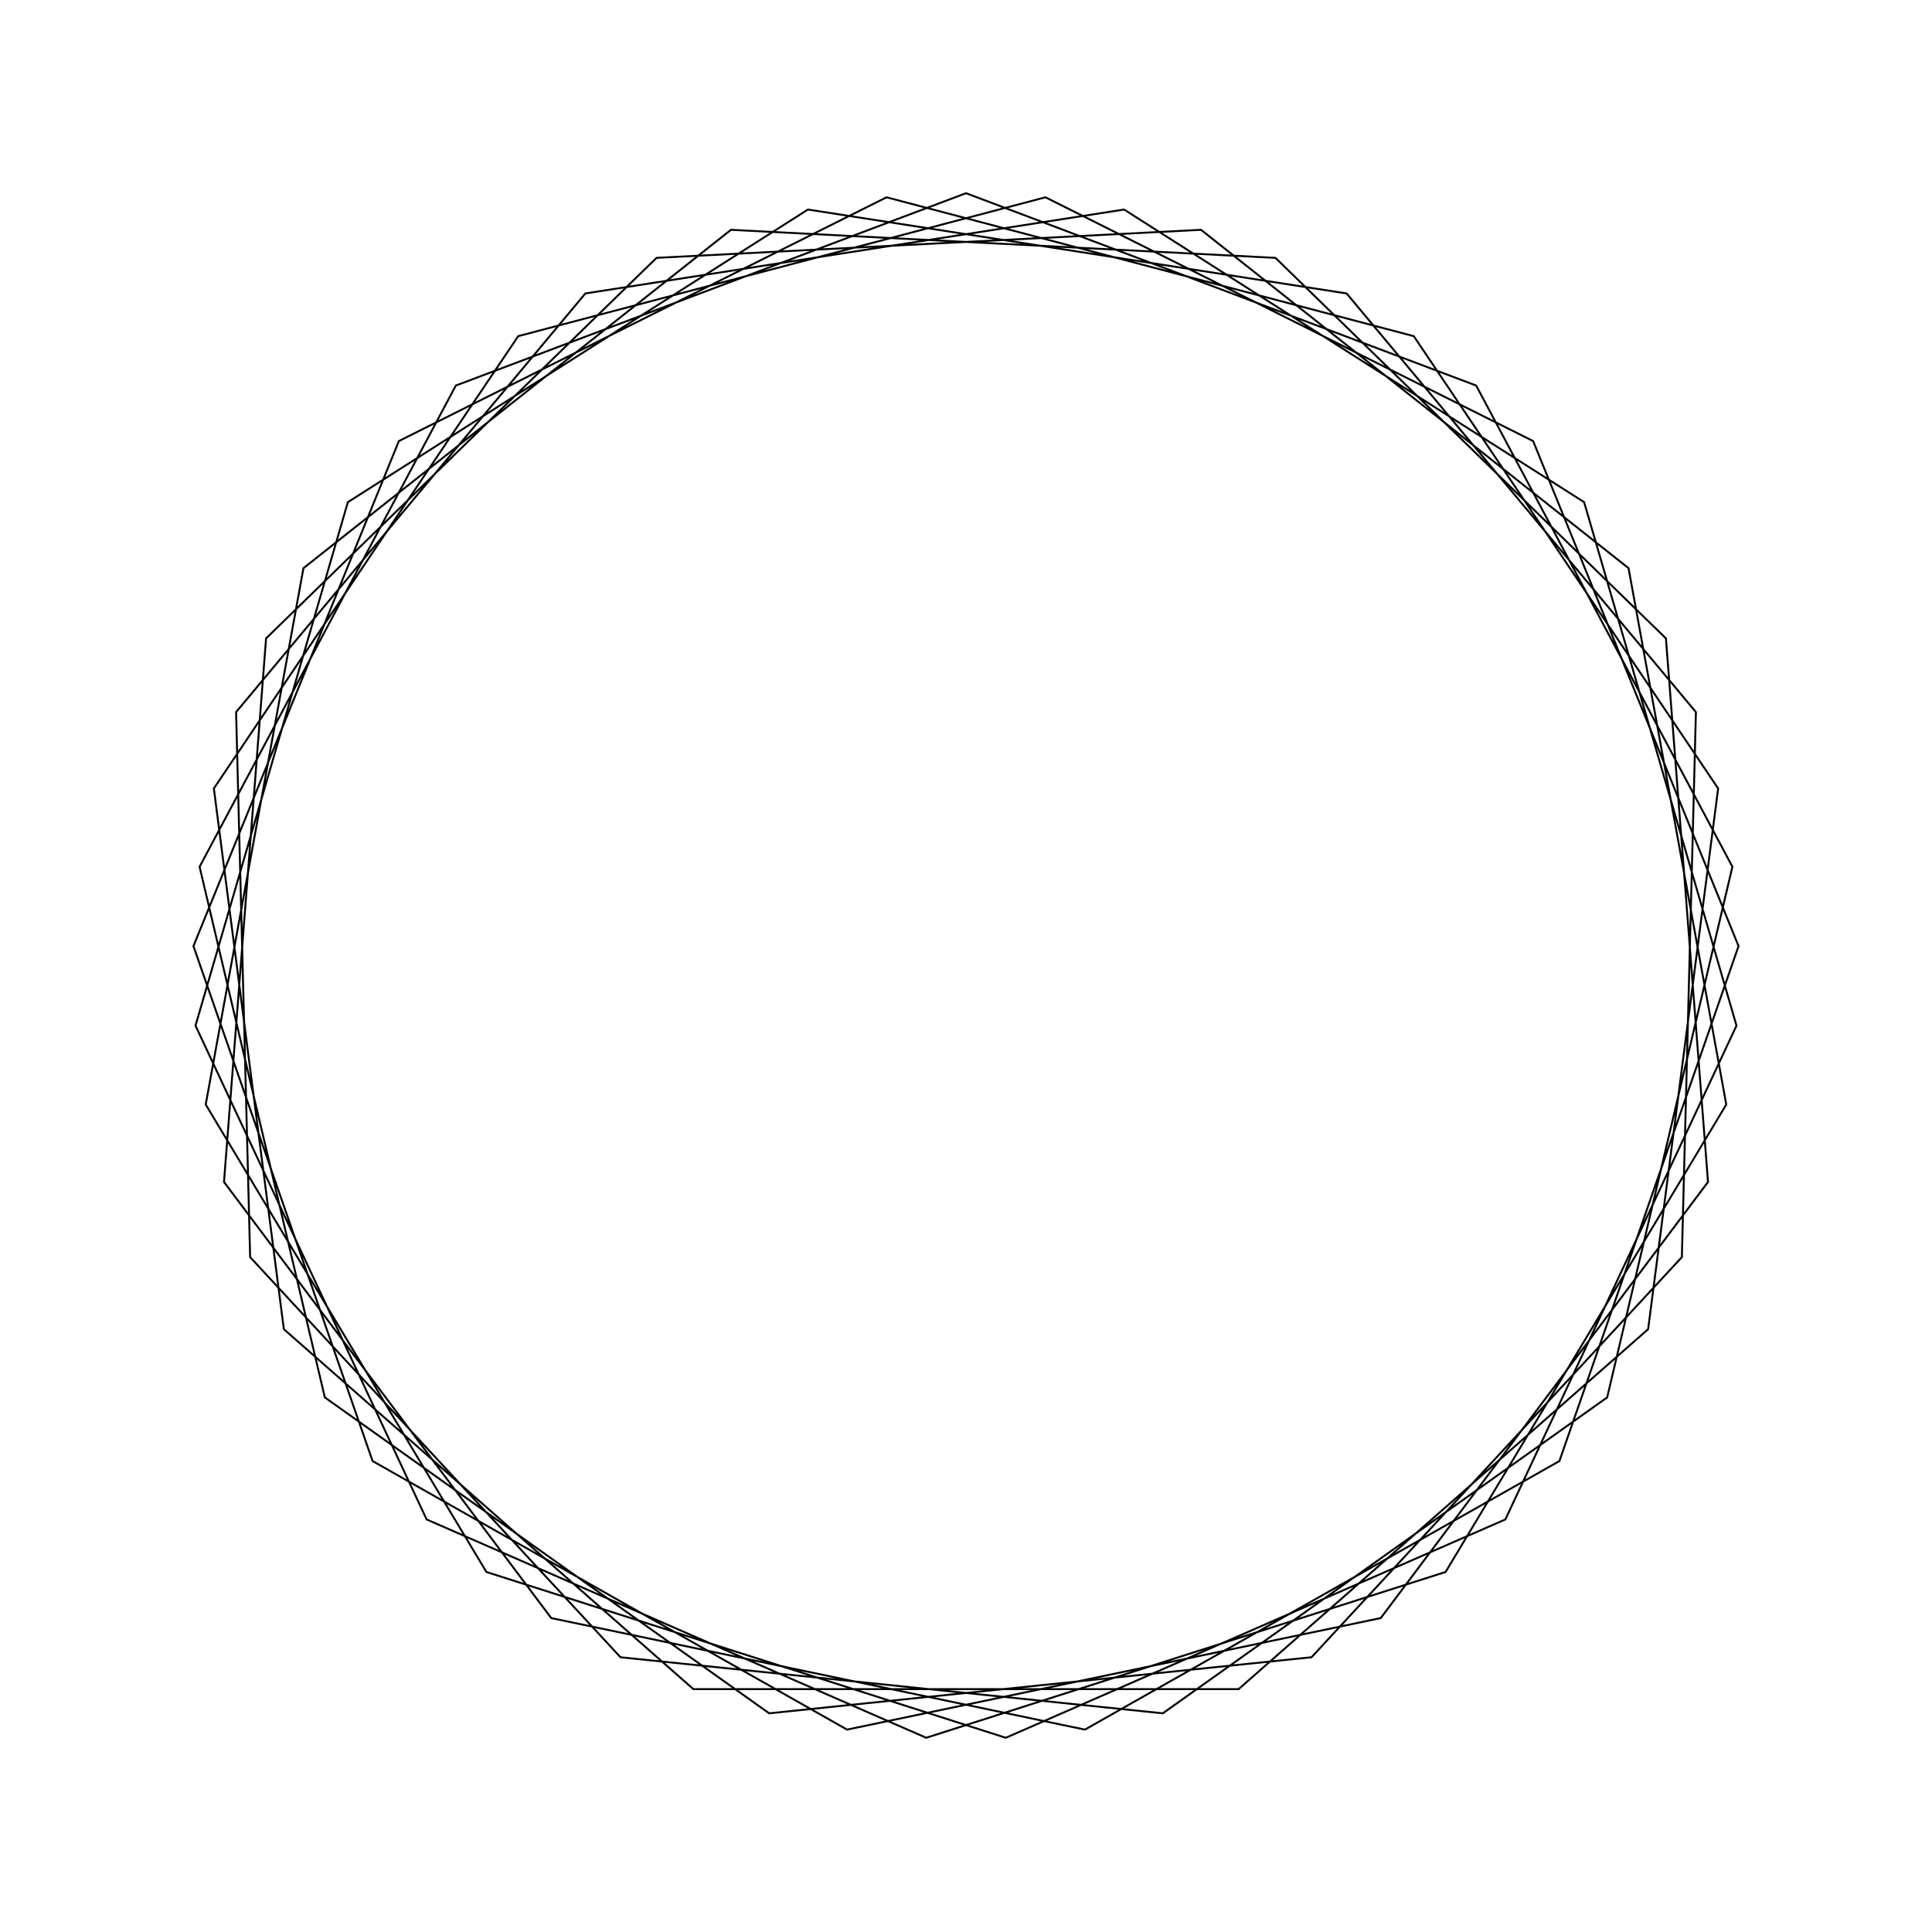 <?xml version="1.0" ?>
<svg height="100" width="100">
  <path d="M 50.0,90.0 L 76.406,80.045 L 89.669,55.136 L 83.187,27.67 L 60.187,11.319 L 32.116,14.221 L 12.947,34.931 L 12.22,63.142 L 30.298,84.811 L 58.182,89.154 L 81.994,74.009 L 89.881,46.913 L 77.918,21.354 L 52.059,10.053 L 25.176,18.635 L 10.648,42.829 L 15.707,70.592 L 37.835,88.105 L 66.018,86.653 L 86.228,66.957 L 88.406,38.821 L 71.468,16.249 L 43.844,10.476 L 19.285,24.376 L 10.013,51.03 L 20.645,77.171 L 45.887,89.788 L 73.177,82.601 L 88.931,59.188 L 85.307,31.201 L 64.11,12.571 L 35.89,12.571 L 14.693,31.201 L 11.069,59.188 L 26.823,82.601 L 54.113,89.788 L 79.355,77.171 L 89.987,51.03 L 80.715,24.376 L 56.156,10.476 L 28.532,16.249 L 11.594,38.821 L 13.772,66.957 L 33.982,86.653 L 62.165,88.105 L 84.293,70.592 L 89.352,42.829 L 74.824,18.635 L 47.941,10.053 L 22.082,21.354 L 10.119,46.913 L 18.006,74.009 L 41.818,89.154 L 69.702,84.811 L 87.78,63.142 L 87.053,34.931 L 67.884,14.221 L 39.813,11.319 L 16.813,27.67 L 10.331,55.136 L 23.594,80.045 L 50.0,90.0Z" fill="none" stroke="black" stroke-width="0.1" transform="matrix(1 0 0 -1 0 100)"/>
</svg>
